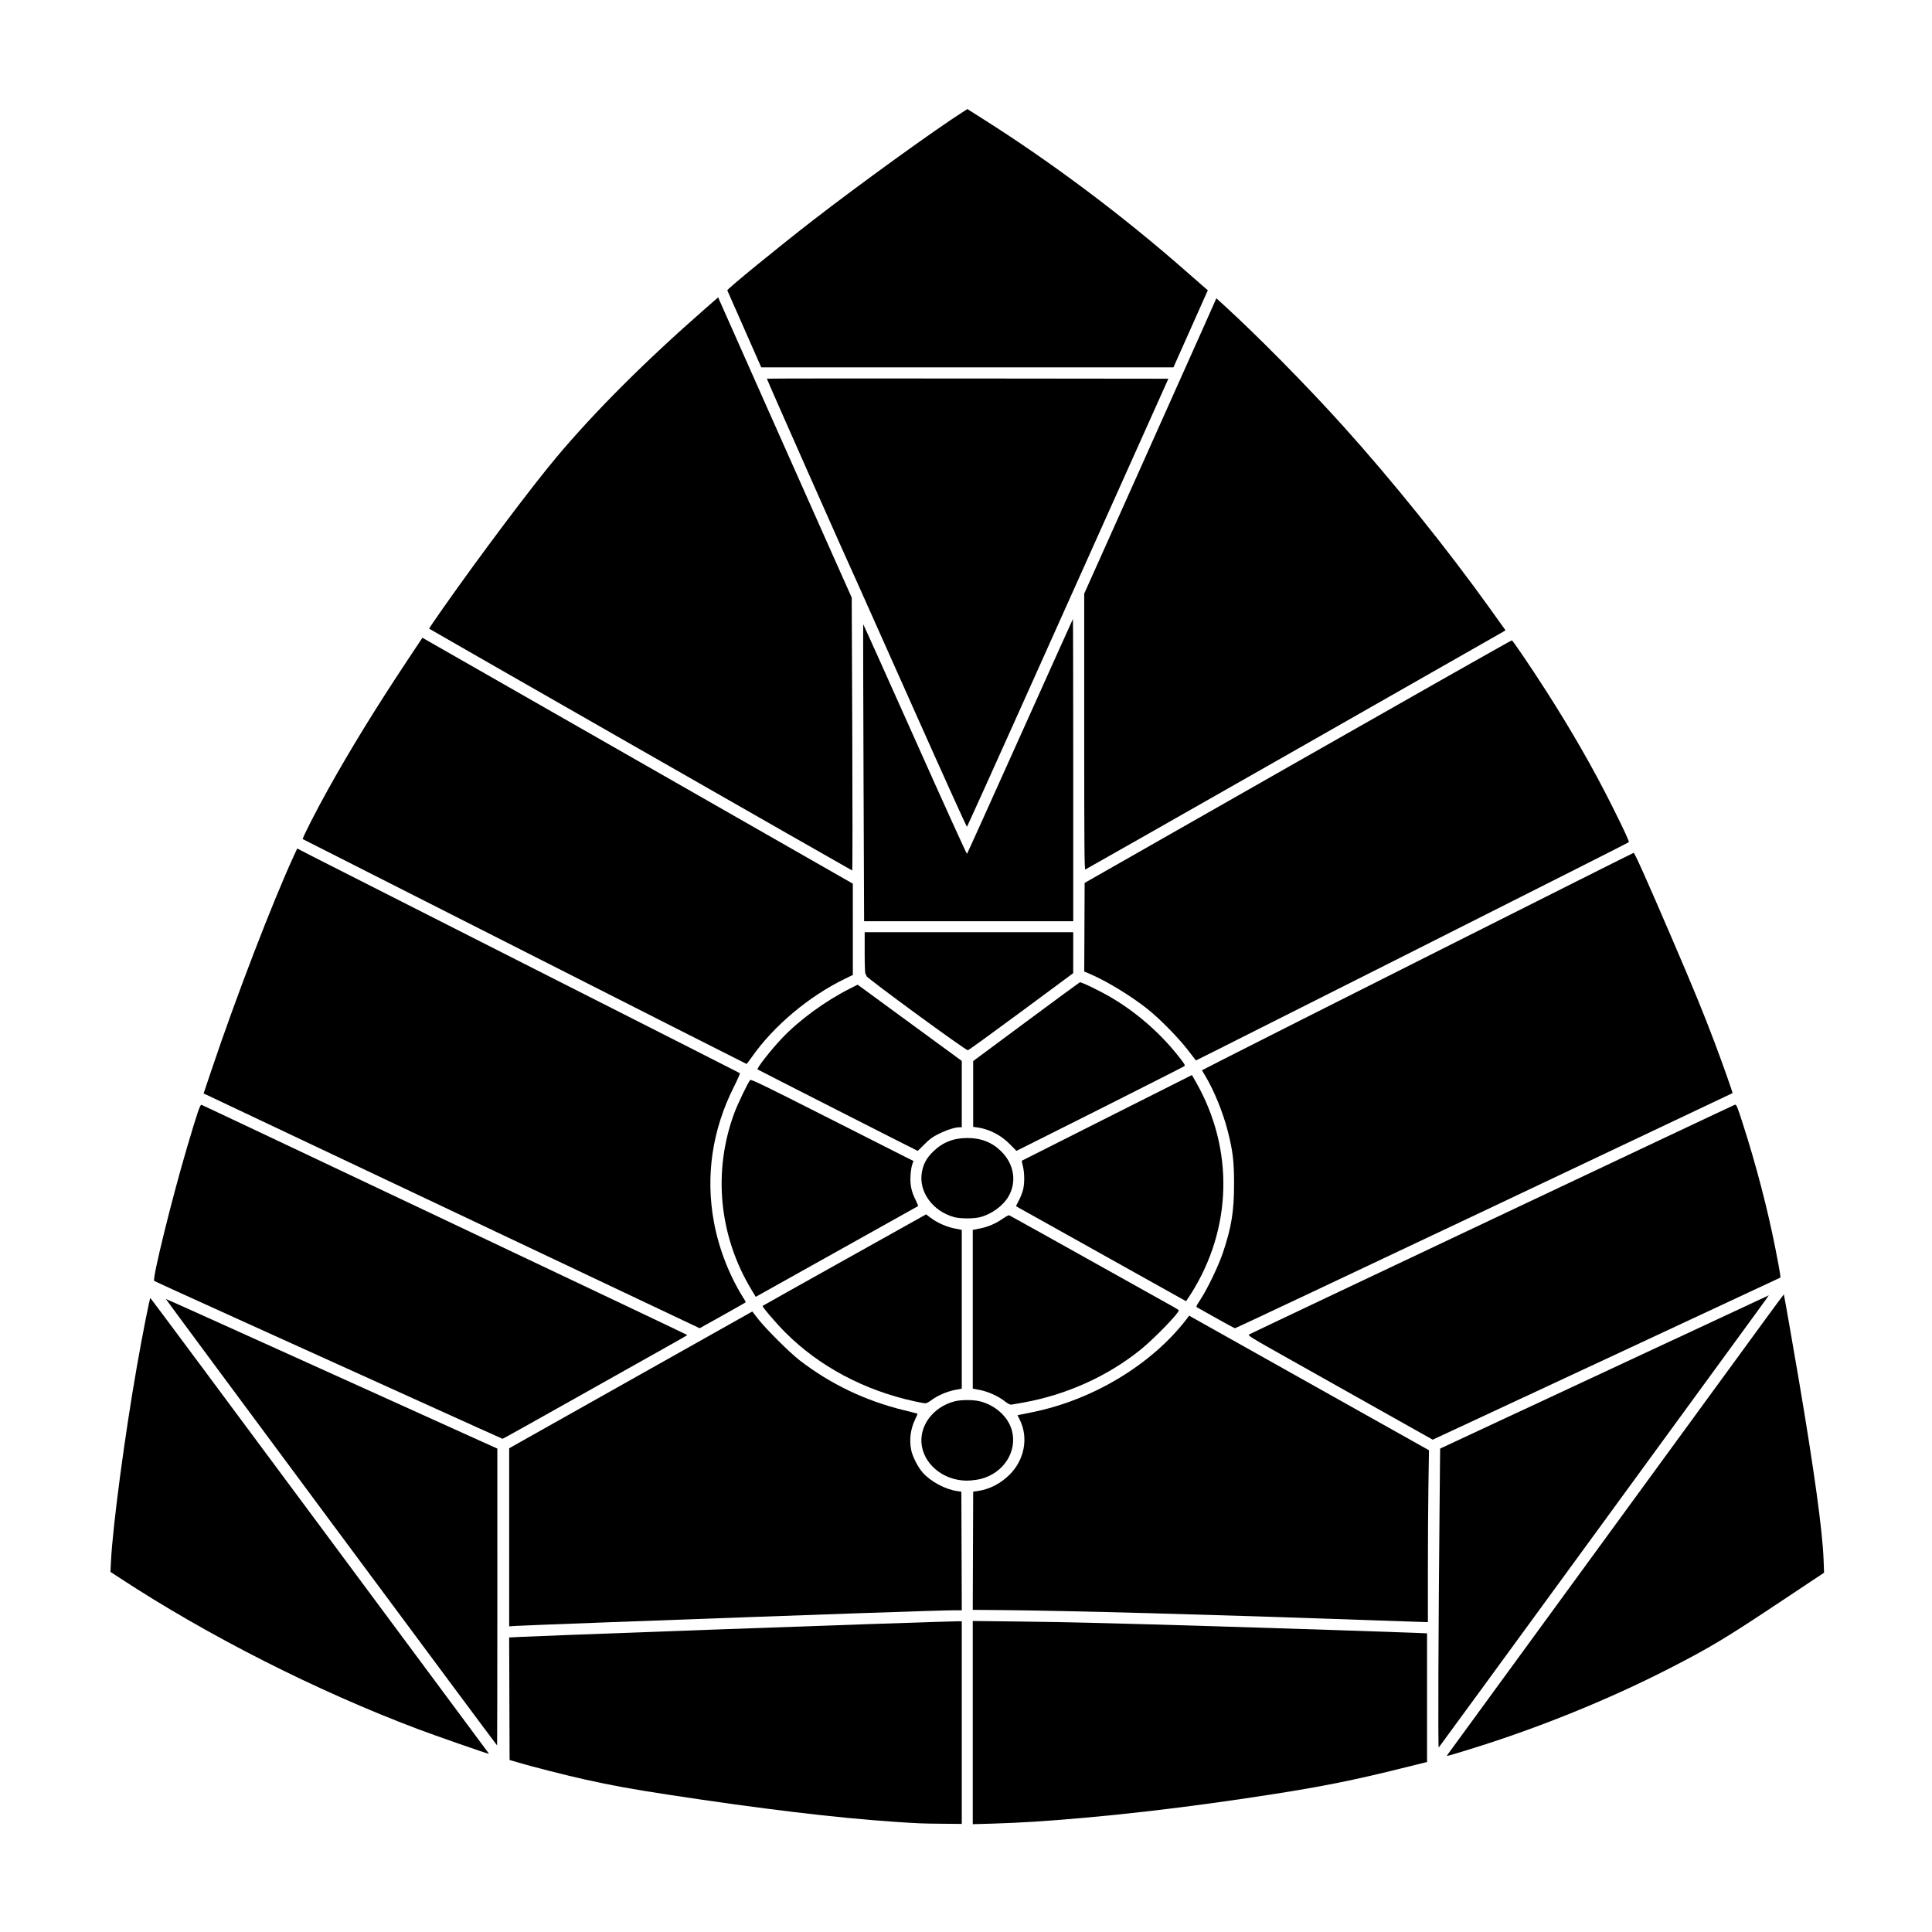 <svg xmlns:svg="http://www.w3.org/2000/svg" xmlns="http://www.w3.org/2000/svg" version="1.1" id="canvas" width="500" height="500" viewBox="0 0 2288 2232" preserveAspectRatio="xMidYMid meet">
          <!-- viewBox="0 0 2288 2232"  -->
          <!-- <g id="canvas" stroke="none" pointer-events="boundingBox"> -->
         <defs
            id="defs4220" />
            <g id="canvas" stroke="none" pointer-events="boundingBox">
         <g class="mapArea" id="5RP">
           <path id="5RP_area"
              d="m 1139,2012 v -120 h -3.75 c -9.611,0.01 -177.611,5.726 -294.25,10.018 -162.199,5.968 -213.721,7.918 -225.756,8.544 l -12.257,0.637 0.257,72.537 0.257,72.537 8,2.397 c 17.273,5.175 58.208,15.618 81.5,20.792 31.86,7.077 54.593,11.216 98.574,17.947 109.021,16.685 199.174,27.496 267.426,32.071 30.228,2.026 32.151,2.103 57.75,2.325 L 1139,2132 Z"
               />
           <g id="5RP_txt">
             <path
                d="m 856.137,2010.305 c -3.885,-2.085 -6.728,-6.322 -5.824,-8.679 1.008,-2.628 6.165,-2.071 8.095,0.874 1.755,2.679 5.376,3.316 7.392,1.3 0.66,-0.66 1.2,-2.9 1.2,-4.977 0,-2.9 -0.566,-4.148 -2.44,-5.376 -2.243,-1.47 -2.726,-1.463 -5.992,0.087 -2.033,0.965 -4.574,1.429 -5.94,1.087 -2.375,-0.596 -2.381,-0.633 -1.121,-6.86 0.697,-3.443 1.563,-7.949 1.926,-10.011 l 0.658,-3.75 H 864.045 874 v 3.5 3.5 h -6.883 c -6.548,0 -6.907,0.122 -7.361,2.5 -0.45,2.352 -0.224,2.5 3.807,2.5 8.057,0 13.678,7.683 11.51,15.732 -2.258,8.386 -11.492,12.566 -18.935,8.572 z"
                id="path4536" />
              <path d="m 880,1992 v -19 l 9.25,0.024 c 5.088,0.013 11.05,0.44 13.25,0.948 8.444,1.95 11.465,11.217 5.577,17.105 -1.608,1.608 -3.745,2.933 -4.75,2.945 -1.665,0.02 -1.64,0.175 0.278,1.75 2.058,1.689 6.925,8.494 9.283,12.978 1.149,2.185 1.044,2.25 -3.602,2.248 -4.603,0 -4.897,-0.178 -7.71,-4.631 -5.049,-7.991 -7.493,-10.368 -10.664,-10.368 H 888 v 7.5 7.5 h -4 -4 v -19 z"
                id="path4534" />
              <path d="m 901.429,1987.429 c 3.879,-3.879 1.177,-6.732 -6.86,-7.243 L 888,1979.767 v 4.617 4.617 h 5.929 c 4.056,0 6.425,-0.496 7.5,-1.571 z"
                id="path4532" />
              <path d="m 918,1991.871 v -19.128 l 10.75,0.452 c 11.881,0.499 14.385,1.463 16.75,6.447 1.909,4.023 1.903,7.677 -0.017,11.391 -2.123,4.104 -6.316,5.967 -13.433,5.967 h -6.05 v 7 7 h -4 -4 v -19.128 z"
                id="path4530" />
              <path d="M 937.5,1987.641 C 940.35,1983.291 936.876,1980 929.435,1980 H 926 v 5 5 h 4.977 c 4.126,0 5.241,-0.403 6.523,-2.359 z"
                id="path4528" />
           </g>
         </g>
         <g class="mapArea" id="5PR">
           <path id="5PR_area"
              d="m 1223.28,2129.464 c 85.745,-5.553 183.197,-16.786 286.721,-33.048 56.989,-8.952 93.739,-16.345 147.25,-29.621 l 32.75,-8.125 v -76.192 -76.192 l -16.25,-0.661 c -24.26,-0.987 -156.023,-5.304 -232.25,-7.61 -121.454,-3.673 -177.298,-5.033 -233.75,-5.69 l -55.75,-0.649 v 120.321 120.321 l 24.029,-0.675 c 13.216,-0.371 34.479,-1.352 47.25,-2.179 z" />
           <g id="5PR_txt">
              <path d="m 1350.193,2013.977 c -3.755,-2.289 -6.763,-7.993 -4.856,-9.206 2.363,-1.503 5.915,-0.72 7.841,1.73 3.618,4.599 8.821,2.211 8.821,-4.048 0,-2.507 -0.644,-3.827 -2.44,-5.004 -2.243,-1.47 -2.726,-1.463 -5.992,0.087 -4.316,2.048 -8.947,1.302 -8.177,-1.318 0.278,-0.944 1.002,-4.642 1.609,-8.217 1.84,-10.838 0.829,-10 12.067,-10 H 1369 v 3.5 3.5 h -6.893 c -5.363,0 -7.028,0.351 -7.5,1.582 -1.138,2.964 -0.607,3.418 3.993,3.418 3.898,0 5.119,0.519 8,3.4 2.934,2.934 3.4,4.065 3.396,8.25 -0.01,11.355 -10.592,17.942 -19.803,12.327 z"
                id="grande4524" />
              <path d="m 1375,1996 v -19 l 8.25,0.024 c 15.832,0.046 20.75,2.894 20.75,12.016 0,4.024 -0.531,5.523 -2.896,8.169 -2.703,3.025 -3.404,3.267 -10.5,3.625 l -7.604,0.384 v 6.891 6.891 h -4 -4 v -19 z"
                id="path4522" />
              <path d="m 1394.066,1992.965 c 2.316,-1.239 2.543,-5.214 0.401,-6.992 -0.843,-0.7 -3.768,-1.487 -6.5,-1.75 L 1383,1983.745 v 5.127 5.127 h 4.566 c 2.511,0 5.436,-0.466 6.5,-1.035 z"
                id="path4520" />
              <path d="m 1410,1995.877 v -19.123 l 11.87,0.423 c 13.687,0.488 16.389,1.62 18.186,7.617 1.541,5.143 -0.705,10.734 -5.046,12.559 l -3.064,1.288 2.075,1.878 c 1.995,1.805 8.978,12.587 8.978,13.861 0,0.341 -1.933,0.619 -4.295,0.619 -4.215,0 -4.393,-0.14 -9.509,-7.5 -4.518,-6.499 -5.613,-7.5 -8.205,-7.5 H 1418 v 7.5 7.5 h -4 -4 z"
                id="path4518" />
              <path d="m 1430.066,1991.965 c 1.098,-0.587 1.934,-2.086 1.934,-3.465 0,-3.167 -2.646,-4.5 -8.934,-4.5 H 1418 v 4.5 4.5 h 5.066 c 2.786,0 5.936,-0.466 7,-1.035 z"
                id="path4516" />
           </g>
         </g>
         <g class="mapArea" id="5P">
           <path id="5P_area"
              d="m 1741.5,2043.303 c 80.26,-24.772 163.933,-58.698 236,-95.688 47.568,-24.415 66.093,-35.539 129.834,-77.956 l 52.834,-35.159 -0.566,-15.5 c -1.232,-33.725 -11.1,-105.459 -29.164,-212 -6.624,-39.07 -17.254,-99.752 -17.763,-101.406 -0.348,-1.129 17.857,-25.947 -207.156,282.406 -104.953,143.825 -191.251,262.052 -191.774,262.727 -1.091,1.407 0.676,0.934 27.755,-7.424 z" />
           <g id="5P_txt">
              <path d="m 1971.449,1841.448 c -3.454,-1.704 -6.903,-6.822 -6.067,-9 0.33,-0.859 1.897,-1.448 3.85,-1.448 2.457,0 3.545,0.572 4.281,2.25 1.486,3.388 6.547,3.112 8.255,-0.451 2.951,-6.158 -1.777,-11.396 -7.58,-8.396 -3.56,1.841 -6.781,2.066 -7.724,0.539 -0.36,-0.582 0.146,-5.307 1.124,-10.5 l 1.778,-9.442 h 9.817 9.817 v 3.5 3.5 h -7 c -6.8,0 -7,0.071 -7,2.5 0,2.254 0.398,2.5 4.035,2.5 5.001,0 8.817,2.401 10.601,6.672 4.99,11.944 -6.752,23.42 -18.188,17.776 z"
                id="grande4512" />
              <path d="m 1995.228,1823.25 0.272,-18.75 6,-0.321 c 15.661,-0.837 22.713,2.55 22.9,10.997 0.192,8.695 -4.572,12.823 -14.801,12.823 H 2004 v 7 7 h -4.522 -4.522 z"
                id="path4510" />
              <path d="m 2014.066,1819.965 c 2.057,-1.101 2.732,-6.354 0.958,-7.45 -0.537,-0.332 -3.237,-0.871 -6,-1.198 l -5.024,-0.595 v 5.139 5.139 h 4.066 c 2.236,0 4.936,-0.466 6,-1.035 z"
                id="path4508" />
           </g>
         </g>
         <g class="mapArea" id="5R">
           <path id="5R_area"
              d="M 578.253,2047.75 C 577.708,2047.062 487.614,1925.675 378.044,1778 268.475,1630.325 178.508,1509.381 178.119,1509.235 c -0.815,-0.305 -8.862,40.436 -16.05,81.265 -14.229,80.817 -28.543,188.5 -30.64,230.5 l -0.624,12.5 11.348,7.437 c 104.592,68.546 232.392,133.327 352.348,178.603 20.116,7.593 82.315,29.291 84.372,29.434 0.205,0.014 -0.074,-0.537 -0.619,-1.224 z" />
           <g id="5R_txt">
              <path d="m 250.137,1827.305 c -3.885,-2.085 -6.728,-6.322 -5.824,-8.679 1.008,-2.628 6.165,-2.071 8.095,0.874 1.755,2.679 5.376,3.316 7.392,1.3 0.66,-0.66 1.2,-2.9 1.2,-4.977 0,-2.9 -0.566,-4.148 -2.44,-5.376 -2.243,-1.47 -2.726,-1.463 -5.992,0.087 -2.033,0.965 -4.574,1.429 -5.94,1.087 -2.375,-0.596 -2.381,-0.633 -1.121,-6.86 0.697,-3.443 1.563,-7.949 1.926,-10.011 l 0.658,-3.75 H 258.045 268 v 3.5 3.5 h -6.883 c -6.548,0 -6.907,0.122 -7.361,2.5 -0.45,2.352 -0.224,2.5 3.807,2.5 8.057,0 13.678,7.683 11.51,15.732 -2.258,8.386 -11.492,12.566 -18.935,8.572 z"
                id="grande4504" />
              <path d="m 274.228,1809.25 0.272,-18.75 12.398,0.074 12.398,0.074 2.852,3.192 c 3.917,4.383 4.011,10.729 0.216,14.524 -1.45,1.45 -3.328,2.636 -4.174,2.636 -1.228,0 -1.122,0.453 0.526,2.25 2.159,2.353 9.285,13.253 9.285,14.202 0,0.301 -2.008,0.548 -4.463,0.548 -4.326,0 -4.585,-0.18 -8.465,-5.894 -5.227,-7.697 -6.719,-9.107 -9.644,-9.107 -2.356,0 -2.429,0.226 -2.429,7.5 v 7.5 h -4.522 -4.522 l 0.272,-18.75 z"
                id="grande4502" />
              <path d="M 295.066,1804.965 C 296.163,1804.377 297,1802.879 297,1801.5 c 0,-3.167 -2.646,-4.5 -8.934,-4.5 H 283 v 4.5 4.5 h 5.066 c 2.786,0 5.936,-0.466 7,-1.035 z"
                id="path4500" />
           </g>
         </g>
         <g class="mapArea" id="4P">
           <path id="4P_area"
              d="m 1886.569,1791.5 c 99.965,-136.95 187.746,-257.212 195.069,-267.25 7.323,-10.037 13.213,-18.242 13.089,-18.233 -0.124,0.01 -87.751,40.851 -194.726,90.759 l -194.5,90.742 -0.619,63.491 c -1.489,152.793 -1.987,291.459 -1.042,290.491 0.537,-0.55 82.765,-113.05 182.73,-250 z" />
           <g id="4P_txt">
              <path d="m 1829,1749.5 v -3.5 h -7.5 -7.5 v -3.792 c 0,-3.078 1.46,-5.951 7.75,-15.25 7.37,-10.895 7.934,-11.473 11.5,-11.768 l 3.75,-0.31 v 12.06 c 0,11.394 0.111,12.06 2,12.06 1.619,0 2,0.667 2,3.5 0,2.833 -0.381,3.5 -2,3.5 -1.619,0 -2,0.667 -2,3.5 0,3.417 -0.095,3.5 -4,3.5 -3.905,0 -4,-0.083 -4,-3.5 z"
                id="path4496" />
              <path d="m 1829,1733.263 v -5.737 l -3.5,5.197 c -1.925,2.858 -3.5,5.44 -3.5,5.737 0,0.297 1.575,0.539 3.5,0.539 h 3.5 z"
                id="path4494" />
              <path d="m 1845.228,1734.25 0.272,-18.75 6,-0.321 c 15.661,-0.837 22.713,2.55 22.9,10.997 0.192,8.695 -4.572,12.823 -14.801,12.823 H 1854 v 7 7 h -4.522 -4.522 z"
                id="path4492" />
              <path d="m 1864.066,1730.965 c 2.057,-1.101 2.732,-6.354 0.958,-7.45 -0.537,-0.332 -3.237,-0.871 -6,-1.198 l -5.024,-0.595 v 5.139 5.139 h 4.066 c 2.236,0 4.936,-0.466 6,-1.035 z"
                id="path4490" />
           </g>
         </g>
         <g class="mapArea" id="4R">
           <path id="4R_area" d="m 588.989,1863.25 -0.011,-175.75 -28.738,-12.955 c -15.806,-7.125 -104.082,-47.056 -196.17,-88.736 -92.087,-41.679 -167.554,-75.657 -167.705,-75.507 C 196.05,1510.617 588.093,2039 588.64,2039 c 0.198,0 0.355,-79.088 0.349,-175.75 z" />
           <g id="4R_txt">
              <path id="path4486" d="m 416,1733 v -4 h -7.5 -7.5 v -3.209 c 0,-2.323 2.14,-6.459 7.75,-14.981 7.598,-11.542 7.823,-11.773 11.5,-11.791 L 424,1699 v 11.5 c 0,10.833 0.116,11.5 2,11.5 1.619,0 2,0.667 2,3.5 0,2.833 -0.381,3.5 -2,3.5 -1.667,0 -2,0.667 -2,4 v 4 h -4 -4 z" />
              <path d="m 416,1716.833 c 0,-2.842 -0.152,-4.979 -0.338,-4.75 -0.186,0.229 -1.782,2.554 -3.548,5.167 l -3.21,4.75 H 412.452 416 Z"
                id="path4484" />
              <path d="m 433,1717.918 v -19.081 l 12.398,0.332 c 13.977,0.374 15.717,1.145 17.729,7.861 1.405,4.688 -0.21,8.442 -5.025,11.683 -1.869,1.258 -2.916,2.287 -2.327,2.287 1.198,0 10.225,13.14 10.225,14.884 0,0.646 -1.789,1.115 -4.25,1.114 -3.981,0 -4.44,-0.302 -7.25,-4.75 C 449.77,1724.762 446.057,1721 443.396,1721 441.068,1721 441,1721.226 441,1729 v 8 h -4 -4 z"
                id="grande4482" />
              <path d="m 454.83,1710.609 c 0.427,-3.744 -1.033,-4.574 -8.08,-4.593 L 441,1706 v 4.046 4.046 l 6.75,-0.296 c 6.621,-0.29 6.756,-0.351 7.08,-3.187 z"
                id="path4480" />
           </g>
         </g>
         <g class="mapArea" id="4RP">
           <path id="4RP_area"
              d="m 713,1893.473 c 274.734,-10.133 399.608,-14.458 417.757,-14.468 h 8.257 l -0.257,-70.236 -0.257,-70.236 -5.165,-0.743 c -13.876,-1.997 -31.046,-11.178 -40.379,-21.592 -5.742,-6.407 -12.228,-19.033 -13.865,-26.991 -2.497,-12.138 -0.77,-25.145 4.87,-36.676 1.607,-3.287 2.772,-6.127 2.587,-6.311 -0.185,-0.185 -7.471,-2.076 -16.191,-4.202 -45.502,-11.096 -86.749,-30.833 -123.356,-59.025 -11.815,-9.099 -40.383,-37.561 -49.353,-49.17 l -6.71,-8.684 -11.219,6.313 c -6.17,3.472 -67.469,37.947 -136.219,76.611 -68.75,38.664 -128.488,72.27 -132.75,74.68 l -7.75,4.382 v 105.446 105.446 l 8.25,-0.545 c 4.537,-0.3 50.325,-2.097 101.75,-3.994 z" />
           <g id="4RP_txt">
              <path d="m 854,1752 v -4 h -7.5 -7.5 v -3.209 c 0,-2.323 2.14,-6.459 7.75,-14.981 7.598,-11.542 7.823,-11.773 11.5,-11.791 L 862,1718 v 11.5 c 0,10.833 0.116,11.5 2,11.5 1.619,0 2,0.667 2,3.5 0,2.833 -0.381,3.5 -2,3.5 -1.667,0 -2,0.667 -2,4 v 4 h -4 -4 z"
                id="grande4476" />
              <path d="m 853.978,1735.75 -0.022,-5.25 -1.871,2.434 c -1.029,1.339 -2.619,3.701 -3.534,5.25 L 846.887,1741 h 3.557 3.557 l -0.022,-5.25 z"
                id="path4474" />
              <path d="m 870,1737 v -19 h 10.851 c 12.105,0 16.276,1.019 18.583,4.54 3.438,5.246 0.867,14.278 -4.554,15.998 -2.044,0.649 -2.04,0.687 0.351,3.309 2.551,2.798 8.769,12.363 8.769,13.49 0,0.364 -2.011,0.662 -4.47,0.662 -4.446,0 -4.497,-0.04 -9.53,-7.5 -2.784,-4.125 -5.385,-7.506 -5.78,-7.514 -0.396,-0.01 -1.732,-0.285 -2.97,-0.617 -2.198,-0.589 -2.25,-0.416 -2.25,7.514 V 1756 h -4.5 -4.5 z"
                id="grande4472" />
              <path d="m 890,1733.109 c 1.56,-0.431 2.623,-1.543 2.827,-2.955 0.551,-3.817 -1.511,-5.154 -7.949,-5.154 H 879 v 4.5 4.5 l 4.25,-0.1 c 2.337,-0.055 5.375,-0.411 6.75,-0.791 z"
                id="path4470" />
              <path d="m 908,1737 v -19 h 9.532 C 931.778,1718 937,1721.024 937,1729.272 937,1737.765 931.853,1742 921.532,1742 H 916 v 7 7 h -4 -4 z"
                id="path4468" />
              <path d="m 926.777,1733.443 c 4.899,-3.431 1.04,-8.443 -6.5,-8.443 H 916 v 5 5 h 4.277 c 2.353,0 5.278,-0.701 6.5,-1.557 z"
                id="path4466" />
           </g>
         </g>
         <g class="mapArea" id="4PR">
           <path id="4PR_area"
              d="m 1691.001,1832.25 c 7e-4,-33.413 0.289,-79.2 0.64,-101.75 l 0.639,-41 -39.89,-22.398 c -21.94,-12.319 -83.99,-47.126 -137.89,-77.348 -53.9,-30.223 -99.836,-56.005 -102.08,-57.294 l -4.08,-2.344 -3.187,4.147 c -41.311,53.75 -110.991,95.742 -182.866,110.201 -7.033,1.415 -13.802,2.799 -15.043,3.075 l -2.256,0.503 2.515,4.963 c 10.771,21.255 5.898,47.85 -12.002,65.496 -10.775,10.623 -23.734,17.255 -37.621,19.253 l -5.379,0.774 -0.254,69.986 -0.254,69.986 34.254,0.285 c 77.949,0.65 250.298,5.345 428.254,11.665 35.2,1.25 66.812,2.335 70.25,2.411 L 1691,1893 v -60.75 z" />
           <g class="mapArea"
              id="4PR_txt">
              <path d="m 1395,1758 v -4 h -7.5 -7.5 v -3.209 c 0,-2.323 2.139,-6.459 7.75,-14.981 7.598,-11.542 7.823,-11.773 11.5,-11.791 l 3.75,-0.019 v 11.5 c 0,10.833 0.116,11.5 2,11.5 1.619,0 2,0.667 2,3.5 0,2.833 -0.381,3.5 -2,3.5 -1.667,0 -2,0.667 -2,4 v 4 h -4 -4 v -4 z"
                id="path4462" />
              <path d="m 1395,1741.833 c 0,-2.842 -0.152,-4.979 -0.338,-4.75 -0.186,0.229 -1.782,2.554 -3.548,5.167 l -3.21,4.75 h 3.548 3.548 z"
                id="path4460" />
              <path d="m 1412,1743 v -19 h 11.1 11.1 l 3.4,3.4 c 2.786,2.786 3.4,4.157 3.4,7.596 0,4.96 -2.352,9.388 -5.828,10.972 -1.374,0.626 -5.349,1.404 -8.835,1.73 l -6.337,0.592 v 6.855 6.855 h -4 -4 z"
                id="path4458" />
              <path d="m 1431.606,1738.912 c 0.767,-0.636 1.394,-1.97 1.394,-2.963 0,-3.216 -2.827,-4.949 -8.071,-4.949 H 1420 v 5.139 5.139 l 5.106,-0.605 c 2.808,-0.333 5.733,-1.125 6.5,-1.762 z"
                id="path4456" />
              <path d="m 1446.714,1761.381 c -0.393,-0.393 -0.714,-9 -0.714,-19.127 v -18.413 l 13.089,0.329 c 12.926,0.325 13.119,0.364 15.5,3.135 4.533,5.275 2.374,15.302 -3.709,17.232 -2.035,0.646 -2.028,0.699 0.42,3.309 2.485,2.649 8.7,12.303 8.7,13.513 0,0.352 -1.972,0.639 -4.383,0.639 -4.296,0 -4.467,-0.129 -8.648,-6.547 -4.472,-6.864 -7.252,-9.453 -10.15,-9.453 -1.473,0 -1.78,1.173 -2.027,7.75 l -0.292,7.75 -3.536,0.298 c -1.945,0.164 -3.857,-0.024 -4.25,-0.417 z"
                id="grande4454" />
              <path d="m 1468.391,1736.75 c 2.08,-3.312 -0.406,-5.216 -7.245,-5.548 l -6.146,-0.298 v 4.095 4.095 l 6.146,-0.298 c 4.544,-0.22 6.433,-0.754 7.245,-2.048 z"
                id="path4452" />
           </g>
         </g>
         <g class="mapArea" id="4EQ">
           <path id="4EQ_area"
              d="m 1161.757,1723.388 c 26.718,-6.941 43.072,-32.309 36.701,-56.928 -4.217,-16.294 -19.29,-30.183 -37.918,-34.938 -7.679,-1.96 -22.477,-1.95 -30.045,0.022 -25.897,6.745 -42.753,29.805 -38.773,53.042 4.248,24.797 29.862,42.842 57.778,40.704 3.85,-0.295 9.366,-1.151 12.257,-1.902 z" />
           <g id="4EQ_txt">
              <path d="m 1186.601,1698.163 c -0.284,-0.46 -4.024,-0.642 -8.309,-0.405 -6.953,0.386 -8.166,0.178 -11.268,-1.937 -7.177,-4.892 -10.105,-13.035 -8.025,-22.317 1.421,-6.342 4.393,-10.324 9.402,-12.599 7.669,-3.483 17.682,-1.429 22.424,4.599 4.483,5.699 5.274,16.535 1.71,23.426 -1.262,2.44 -1.333,3.42 -0.364,4.973 0.955,1.529 0.933,2.265 -0.104,3.515 -1.402,1.69 -4.612,2.127 -5.467,0.744 z"
                id="path4448" />
              <path d="m 1176.75,1690.311 c -1.875,-0.49 -2.102,-1.23 -1.143,-3.729 0.767,-2 3.316,-2.024 6.123,-0.058 2.016,1.412 2.266,1.357 3.417,-0.75 1.616,-2.957 1.596,-11.625 -0.033,-14.608 -1.952,-3.575 -7.488,-5.527 -11.717,-4.131 -4.424,1.46 -6.397,5.313 -6.397,12.493 0,4.886 0.385,6.011 2.923,8.55 1.959,1.959 3.855,2.885 5.75,2.807 1.69,-0.069 2.123,-0.3 1.077,-0.573 z"
                id="path4446" />
              <path d="M 1109,1694.06 V 1690 h -7.5 -7.5 v -3.556 c 0,-2.782 1.684,-6.049 7.731,-15 7.566,-11.199 7.812,-11.444 11.5,-11.444 H 1117 v 11.5 c 0,10.833 0.116,11.5 2,11.5 1.619,0 2,0.667 2,3.5 0,2.797 -0.39,3.5 -1.94,3.5 -1.52,0 -2.007,0.812 -2.25,3.75 -0.293,3.546 -0.514,3.767 -4.06,4.06 l -3.75,0.31 z"
                id="path4444" />
              <path d="m 1108.978,1677.75 -0.022,-5.25 -1.871,2.434 c -1.029,1.339 -2.619,3.701 -3.534,5.25 l -1.663,2.816 h 3.557 3.557 l -0.022,-5.25 z"
                id="path4442" />
              <path d="m 1125.667,1697.333 c -0.367,-0.367 -0.667,-8.917 -0.667,-19 V 1660 h 14.5 14.5 v 3.5 3.5 h -10 -10 v 3.5 3.5 h 9 9 v 3.5 3.5 h -9 -9 v 5 5 h 10 10 v 3.5 3.5 h -13.833 c -7.608,0 -14.133,-0.3 -14.5,-0.667 z"
                id="path4440" />
           </g>
         </g>
         <g class="mapArea" id="4PA">
           <path id="4PA_area"
              d="m 1902.702,1580.996 205.799,-96.004 -0.318,-3.746 c -0.175,-2.061 -2.736,-15.965 -5.691,-30.899 -9.348,-47.24 -22.784,-98.665 -38.713,-148.175 -6.537,-20.32 -7.368,-22.287 -9.23,-21.87 -1.694,0.379 -566.626,267.532 -574.901,271.868 -2.576,1.349 -1.182,2.203 56.106,34.343 32.311,18.128 81.698,45.888 109.748,61.691 28.05,15.802 51.091,28.746 51.201,28.764 0.111,0.018 92.811,-43.169 206,-95.971 z" />
           <g id="4PA_txt">
              <path d="m 1771,1493 v -4 h -7.5 -7.5 v -3.03 c 0,-2.126 2.393,-6.601 8.02,-15 7.681,-11.465 8.167,-11.97 11.5,-11.97 H 1779 v 11.43 c 0,11.092 0.066,11.44 2.25,11.75 1.724,0.245 2.323,1.079 2.563,3.57 0.28,2.903 0.04,3.25 -2.25,3.25 -2.324,0 -2.563,0.374 -2.563,4 v 4 h -4 -4 z"
                id="path4436" />
              <path d="m 1771,1477.5 c 0,-2.475 -0.165,-4.5 -0.367,-4.5 -0.466,0 -5.633,7.778 -5.633,8.479 0,0.287 1.35,0.521 3,0.521 2.889,0 3,-0.167 3,-4.5 z"
                id="path4434" />
              <path d="m 1788,1477.914 v -19.086 l 11.584,0.336 11.584,0.336 2.916,3.266 c 2.356,2.638 2.916,4.181 2.916,8.027 0,8.312 -4.935,12.207 -15.468,12.207 H 1796 v 7 7 h -4 -4 z"
                id="path4432" />
              <path d="m 1808.077,1473.91 c 2.787,-4.403 -0.383,-7.91 -7.148,-7.91 H 1796 v 5.124 5.124 l 5.592,-0.464 c 3.285,-0.272 5.96,-1.045 6.485,-1.874 z"
                id="path4430" />
              <path d="m 1815.167,1496.18 c 0.183,-0.451 3.483,-9.017 7.333,-19.035 l 7,-18.216 4.353,0.285 4.353,0.285 7.397,18.474 c 4.069,10.161 7.397,18.598 7.397,18.75 0,0.152 -1.964,0.276 -4.364,0.276 -4.251,0 -4.409,-0.117 -6.083,-4.5 l -1.719,-4.5 H 1834 h -6.835 l -1.719,4.5 c -1.681,4.401 -1.816,4.5 -6.166,4.5 -2.446,0 -4.298,-0.369 -4.114,-0.82 z"
                id="path4428" />
              <path d="m 1837.448,1478.837 c -0.378,-1.19 -1.368,-3.777 -2.201,-5.75 l -1.515,-3.587 -1.223,3.5 c -2.975,8.512 -3.07,8 1.491,8 3.784,0 4.077,-0.184 3.448,-2.163 z"
                id="path4426" />
           </g>
         </g>
         <g class="mapArea" id="4RA">
           <path id="4RA_area"
              d="m 681.693,1627.658 c 47.194,-26.588 96.251,-54.151 109.015,-61.25 12.764,-7.099 23.221,-13.133 23.238,-13.408 0.024,-0.412 -570.594,-270.777 -575.302,-272.583 -1.631,-0.626 -4.707,8.416 -17.038,50.083 -18.02,60.887 -41.482,156.17 -39.007,158.415 0.496,0.45 49.277,22.696 108.402,49.435 59.125,26.74 151.6,68.616 205.5,93.058 53.9,24.442 98.312,44.474 98.693,44.516 0.381,0.042 39.306,-21.678 86.5,-48.267 z" />
           <g id="4RA_txt">
              <path d="m 399,1493.544 v -3.456 l -7.25,-0.294 c -7.146,-0.29 -7.255,-0.335 -7.576,-3.141 -0.251,-2.195 1.556,-5.688 7.89,-15.25 C 399.867,1459.623 400.449,1459 403.64,1459 H 407 v 12 12 h 2.563 c 2.29,0 2.53,0.347 2.25,3.25 -0.24,2.491 -0.839,3.325 -2.563,3.57 -1.834,0.26 -2.25,0.954 -2.25,3.75 0,3.336 -0.111,3.43 -4,3.43 -3.895,0 -4,-0.091 -4,-3.456 z"
                id="grande4422" />
              <path d="m 398.978,1477.75 -0.022,-5.25 -1.871,2.434 c -1.029,1.339 -2.619,3.701 -3.534,5.25 L 391.887,1483 h 3.557 3.557 l -0.022,-5.25 z"
                id="path4420" />
              <path d="m 416,1477.877 v -19.123 l 11.87,0.423 c 13.168,0.469 15.922,1.494 18.091,6.729 2.425,5.854 -1.541,14.094 -6.783,14.094 -1.131,0 -0.819,0.765 1.15,2.821 1.486,1.551 4.207,5.207 6.046,8.123 l 3.343,5.302 5.783,-14.873 c 3.181,-8.18 6.443,-16.56 7.25,-18.623 1.368,-3.497 1.747,-3.749 5.609,-3.74 l 4.141,0.01 7.25,18.252 c 3.987,10.039 7.25,18.584 7.25,18.99 0,0.406 -1.954,0.738 -4.342,0.738 -4.199,0 -4.381,-0.132 -5.54,-4 l -1.198,-4 h -7.42 -7.42 l -1.198,4 -1.198,4 h -9.159 -9.159 l -4.933,-7.25 c -4.225,-6.21 -5.399,-7.295 -8.183,-7.563 l -3.25,-0.313 v 7.563 7.563 h -4 -4 z"
                id="grande4418" />
              <path d="m 470.85,1476.25 c -1.167,-3.163 -2.235,-5.887 -2.373,-6.054 -0.139,-0.167 -0.93,1.633 -1.759,4 -0.829,2.367 -1.827,5.092 -2.219,6.054 -0.618,1.516 -0.099,1.75 3.88,1.75 h 4.593 z"
                id="path4416" />
              <path d="M 437.429,1473.429 C 441.242,1469.615 437.276,1466 429.278,1466 h -5.277 v 4.5 4.5 h 5.929 c 4.056,0 6.425,-0.496 7.5,-1.571 z"
                id="path4414" />
           </g>
         </g>
         <g class="mapArea" id="3PR">
           <path id="3PR_area"
              d="m 1212,1632.978 c 51.127,-9.202 99.909,-31.245 138.998,-62.809 15.351,-12.396 45.002,-42.884 45.002,-46.272 0,-0.393 -2.812,-2.266 -6.25,-4.164 -3.438,-1.898 -48.299,-26.961 -99.692,-55.697 -51.393,-28.736 -94.046,-52.479 -94.785,-52.762 -0.738,-0.283 -4.005,1.352 -7.259,3.635 -8.624,6.05 -17.921,10.083 -27.539,11.948 l -8.468,1.642 v 94 94 l 8.701,1.688 c 9.789,1.899 21.824,7.428 29.792,13.687 3.52,2.765 5.74,3.816 7.5,3.55 1.375,-0.208 7.675,-1.309 14,-2.447 z" />
           <g id="3PR_txt">
              <path d="m 1196.449,1551.448 c -3.162,-1.56 -6.449,-6.072 -6.449,-8.853 0,-1.178 0.985,-1.596 3.763,-1.596 2.943,0 3.978,0.49 4.75,2.25 1.407,3.207 5.493,2.994 7.389,-0.385 1.332,-2.373 1.302,-2.905 -0.3,-5.35 -1.335,-2.037 -2.381,-2.6 -4.191,-2.254 -2.086,0.399 -2.412,0.082 -2.412,-2.346 0,-2.076 0.716,-3.15 2.75,-4.125 2.092,-1.003 2.75,-2.033 2.75,-4.305 0,-2.519 -0.391,-2.986 -2.5,-2.986 -1.651,0 -2.839,0.78 -3.5,2.298 -0.714,1.642 -1.571,2.146 -3,1.764 -1.1,-0.294 -2.562,-0.541 -3.25,-0.548 -2.22,-0.024 -1.33,-3.893 1.668,-7.248 2.582,-2.889 3.513,-3.266 8.082,-3.266 4.569,0 5.5,0.376 8.082,3.266 3.481,3.896 3.771,7.88 0.843,11.602 -1.837,2.335 -1.89,2.708 -0.463,3.256 2.022,0.776 4.539,5.538 4.534,8.576 -0.01,3.349 -3.451,8.466 -6.902,10.251 -3.752,1.94 -7.71,1.939 -11.645,0 z"
                id="grande4410" />
              <path d="m 1220.228,1533.25 0.272,-18.75 6,-0.321 c 15.661,-0.837 22.713,2.55 22.9,10.997 0.192,8.695 -4.572,12.823 -14.801,12.823 H 1229 v 7 7 h -4.522 -4.522 z"
                id="path4408" />
              <path d="m 1239.066,1529.965 c 2.057,-1.101 2.732,-6.354 0.958,-7.45 -0.537,-0.332 -3.237,-0.871 -6,-1.198 l -5.024,-0.595 v 5.139 5.139 h 4.066 c 2.236,0 4.936,-0.466 6,-1.035 z"
                id="path4406" />
              <path d="m 1255,1532.877 v -19.123 l 11.87,0.423 c 13.168,0.469 15.922,1.494 18.091,6.729 2.427,5.859 -1.542,14.094 -6.792,14.094 -1.117,0 -0.702,0.926 1.455,3.25 1.659,1.788 3.698,4.375 4.532,5.75 0.834,1.375 2.317,3.737 3.295,5.25 l 1.779,2.75 h -4.932 -4.932 l -4.933,-7.25 c -4.225,-6.21 -5.399,-7.295 -8.183,-7.563 l -3.25,-0.313 v 7.563 7.563 h -4 -4 z"
                id="path4404" />
              <path d="m 1276.429,1528.429 c 3.814,-3.814 -0.153,-7.429 -8.151,-7.429 H 1263 v 4.5 4.5 h 5.929 c 4.056,0 6.425,-0.496 7.5,-1.571 z"
                id="path4402" />
           </g>
         </g>
         <g class="mapArea" id="3RP">
           <path id="3RP_area"
              d="m 1102.741,1630.34 c 6.915,-5.318 18.551,-10.403 28.005,-12.239 l 8.247,-1.601 v -94 -94 l -8.247,-1.601 c -9.641,-1.872 -21.032,-6.917 -28.631,-12.681 l -5.384,-4.084 -5.116,2.868 c -2.814,1.577 -46.27,25.863 -96.569,53.969 -50.299,28.106 -91.651,51.299 -91.892,51.541 -0.879,0.879 15.632,20.221 26.857,31.461 40.124,40.178 93.339,68.557 152.918,81.55 5.813,1.268 11.578,2.344 12.811,2.391 1.233,0.047 4.383,-1.561 7,-3.574 z" />
           <g class="mapArea"
              id="3RP_txt">
              <path d="m 1008.4,1543.6 c -4.364,-4.364 -4.468,-7.136 -0.297,-7.971 3.501,-0.7 4.897,-0.16 4.897,1.894 0,0.773 0.9,1.887 2,2.476 2.999,1.605 6,-0.373 6,-3.953 0,-4.625 -0.965,-6.047 -4.107,-6.047 -2.536,0 -2.893,-0.364 -2.893,-2.945 0,-2.224 0.671,-3.267 2.738,-4.258 3.296,-1.58 4.132,-4.688 1.733,-6.442 -2.057,-1.504 -5.471,-0.144 -5.471,2.18 0,1.498 -3.481,1.985 -6.339,0.888 -1.204,-0.462 -1.3,-1.16 -0.482,-3.506 3.054,-8.759 16.447,-9.557 20.704,-1.233 1.655,3.237 1.368,5.726 -1.009,8.748 -2.115,2.688 -2.115,2.71 -0.138,4.095 5.368,3.76 4.938,12.044 -0.88,16.939 -2.347,1.975 -4.117,2.533 -8.033,2.533 -4.379,0 -5.459,-0.436 -8.423,-3.4 z"
                id="grande4398" />
              <path d="m 1035,1528 v -19 h 11.453 c 6.75,0 12.53,0.491 14.075,1.195 3.164,1.442 5.472,5.584 5.472,9.821 0,4.213 -1.466,6.656 -5.131,8.552 l -3.071,1.588 1.991,2.172 c 2.105,2.297 9.211,13.193 9.211,14.124 0,0.301 -2.011,0.548 -4.47,0.548 -4.439,0 -4.504,-0.051 -9.444,-7.371 -4.938,-7.318 -6.482,-8.629 -10.169,-8.629 -1.731,0 -1.918,0.78 -1.918,8 v 8 h -4 -4 z"
                id="path4396" />
              <path d="m 1057.39,1521.75 c 2.14,-3.406 -0.392,-5.218 -7.745,-5.546 L 1043,1515.909 v 4.091 4.091 l 6.646,-0.296 c 5.024,-0.224 6.914,-0.723 7.745,-2.046 z"
                id="path4394" />
              <path d="m 1073,1527.914 v -19.086 l 11.48,0.336 c 11.007,0.322 11.594,0.45 14.25,3.109 2.349,2.352 2.77,3.601 2.77,8.227 0,4.537 -0.436,5.891 -2.592,8.047 -2.751,2.751 -7.99,4.39 -14.158,4.429 l -3.75,0.024 v 7 7 h -4 -4 v -19.086 z"
                id="path4392" />
              <path d="m 1088.91,1525.368 c 4.24,-0.848 5.745,-3.718 3.638,-6.935 -1.335,-2.038 -2.402,-2.433 -6.571,-2.433 H 1081 v 5 c 0,5.496 0.604,5.829 7.91,4.368 z"
                id="path4390" />
           </g>
         </g>
         <g class="mapArea" id="2RA">
           <path id="2RA_area"
              d="m 855.572,1529.922 c 14.804,-8.293 27.127,-15.288 27.384,-15.546 0.257,-0.257 -0.172,-1.46 -0.955,-2.672 -17.564,-27.216 -30.529,-60.018 -36.512,-92.371 -10.114,-54.7 -2.062,-109.239 23.668,-160.307 4.288,-8.51 7.469,-15.748 7.069,-16.084 C 875.827,1242.607 766.375,1187.073 633,1119.534 499.625,1051.994 381.834,992.258 371.241,986.787 l -19.259,-9.948 -4.067,8.83 c -25.057,54.405 -68.305,166.847 -96.961,252.092 l -9.837,29.261 3.191,1.389 c 1.755,0.764 133.916,63.298 293.691,138.965 159.775,75.667 290.535,137.587 290.578,137.6 0.043,0.013 12.19,-6.761 26.994,-15.053 z" />
           <g id="2RA_txt">
              <path d="m 523,1297.49 c 0,-3.157 3.991,-9.133 10.01,-14.99 3.391,-3.3 6.577,-7.042 7.078,-8.316 1.038,-2.636 -0.156,-5.613 -2.633,-6.563 -2.034,-0.78 -5.455,1.01 -5.455,2.855 0,2.079 -1.678,2.753 -5.024,2.018 -3.237,-0.711 -3.616,-1.994 -1.781,-6.022 2.656,-5.828 14.144,-7.582 19.6,-2.992 6.292,5.295 4.887,12.841 -4.001,21.484 l -6.105,5.937 6.906,0.299 6.906,0.299 v 3.5 3.5 l -12.75,0.28 c -11.037,0.242 -12.75,0.069 -12.75,-1.29 z"
                id="grande4386" />
              <path d="m 554.714,1298.381 c -0.393,-0.393 -0.714,-9 -0.714,-19.127 v -18.413 l 13.089,0.329 c 12.926,0.325 13.119,0.364 15.5,3.135 4.509,5.248 2.378,15.3 -3.65,17.213 -1.915,0.608 -1.872,0.793 0.903,3.953 1.601,1.824 3.95,5.163 5.219,7.422 1.269,2.258 2.562,4.096 2.873,4.085 0.311,-0.012 3.669,-8.134 7.462,-18.049 l 6.896,-18.028 4.395,0.299 4.395,0.299 6.956,17.5 c 3.826,9.625 6.957,18.062 6.959,18.75 0.002,0.788 -1.445,1.25 -3.914,1.25 -3.721,0 -4.003,-0.225 -5.636,-4.5 l -1.719,-4.5 h -6.9 -6.9 l -1.929,4.5 -1.929,4.5 h -8.418 -8.418 l -4.266,-6.547 c -4.472,-6.864 -7.252,-9.453 -10.15,-9.453 -1.473,0 -1.78,1.173 -2.027,7.75 l -0.292,7.75 -3.536,0.298 c -1.945,0.164 -3.857,-0.024 -4.25,-0.417 z"
                id="grande4384" />
              <path d="m 610.501,1281.25 c -0.392,-0.963 -1.418,-3.767 -2.28,-6.231 -0.892,-2.55 -1.766,-3.843 -2.028,-3 -0.253,0.815 -1.257,3.619 -2.231,6.231 l -1.771,4.75 h 4.511 c 3.901,0 4.415,-0.237 3.798,-1.75 z"
                id="grande4382" />
              <path d="m 576.391,1273.75 c 2.08,-3.312 -0.406,-5.216 -7.245,-5.548 L 563,1267.905 v 4.095 4.095 l 6.146,-0.298 c 4.544,-0.22 6.433,-0.754 7.245,-2.048 z"
                id="path4380" />
           </g>
         </g>
         <g class="mapArea" id="2PA">
           <path id="2PA_area"
              d="m 1757.631,1405.924 c 161.619,-76.492 293.986,-139.209 294.149,-139.371 0.433,-0.433 -11.682,-34.664 -21.253,-60.053 -13.399,-35.543 -25.251,-64.407 -51.737,-126 -29.476,-68.547 -42.9,-98.5 -44.145,-98.5 -0.898,0 -439.392,220.665 -486.685,244.916 l -24.54,12.584 3.889,6.5 c 10.565,17.657 21.102,43.524 26.682,65.5 6.09,23.985 7.461,35.468 7.466,62.5 0.01,32.487 -3.041,51.32 -13.181,81.5 -5.247,15.614 -18.154,42.507 -26.635,55.496 -5.486,8.402 -5.523,8.509 -3.345,9.659 1.212,0.639 11.428,6.371 22.703,12.737 11.275,6.366 21.012,11.582 21.639,11.591 0.626,0.01 133.373,-62.567 294.993,-139.059 z" />
           <g id="2PA_txt">
              <path d="m 1653,1299.95 c 0,-2.556 3.756,-7.981 10.061,-14.53 7.132,-7.409 9.073,-11.349 6.886,-13.984 -1.816,-2.188 -6.241,-1.406 -7.434,1.313 -0.772,1.76 -1.807,2.25 -4.75,2.25 -4.279,0 -4.724,-1.24 -2.196,-6.128 4.055,-7.841 18.238,-7.544 22.056,0.462 2.751,5.769 1.262,9.946 -6.365,17.845 l -6.585,6.821 h 7.164 7.164 v 3.5 3.5 h -13 c -8.41,0 -13,-0.371 -13,-1.05 z"
                id="grande4376" />
              <path d="m 1684.228,1282.25 0.272,-18.75 6,-0.321 c 15.661,-0.837 22.713,2.55 22.9,10.997 0.192,8.695 -4.572,12.823 -14.801,12.823 H 1693 v 7 7 h -4.522 -4.522 z"
                id="path4374" />
              <path d="m 1703.066,1278.965 c 2.057,-1.101 2.732,-6.354 0.958,-7.45 -0.537,-0.332 -3.237,-0.871 -6,-1.198 l -5.024,-0.595 v 5.139 5.139 h 4.066 c 2.236,0 4.936,-0.466 6,-1.035 z"
                id="path4372" />
              <path d="m 1712.347,1298.814 c 0.328,-1.272 3.485,-9.739 7.016,-18.814 l 6.42,-16.5 h 4.325 4.325 l 7.215,18 c 3.968,9.9 7.246,18.337 7.283,18.75 0.038,0.412 -1.938,0.75 -4.391,0.75 -4.344,0 -4.491,-0.105 -5.67,-4.039 l -1.21,-4.039 -7.494,0.289 -7.494,0.289 -1.17,3.5 c -1.066,3.19 -1.55,3.528 -5.46,3.814 -4.049,0.296 -4.257,0.183 -3.695,-2 z"
                id="grande4370" />
              <path d="m 1732.743,1280.5 c -1.114,-3.025 -2.341,-5.5 -2.726,-5.5 -0.385,0 -1.254,1.847 -1.93,4.104 -0.676,2.257 -1.471,4.732 -1.765,5.5 -0.409,1.067 0.523,1.396 3.956,1.396 h 4.492 z"
                id="path4368" />
           </g>
         </g>
         <g class="mapArea" id="3PA">
           <path id="3PA_area"
              d="m 1410.057,1504.75 c 49.341,-77.43 51.661,-171.849 6.178,-251.433 l -4.676,-8.183 -100.529,50.589 c -55.291,27.824 -100.687,50.714 -100.879,50.866 -0.193,0.152 0.37,3.148 1.25,6.658 2.025,8.075 2.052,20.598 0.061,28.243 -0.847,3.251 -3.089,8.828 -4.982,12.394 -1.894,3.566 -3.338,6.55 -3.211,6.631 0.128,0.081 39.607,22.136 87.732,49.012 48.125,26.876 93.35,52.143 100.5,56.149 7.15,4.006 13.068,7.292 13.15,7.303 0.083,0.011 2.516,-3.692 5.407,-8.23 z" />
           <g id="3PA_txt">
              <path d="m 1290.42,1399.114 c -3.857,-2.352 -6.447,-7.851 -4.33,-9.191 2.679,-1.696 6.387,-1.033 7.423,1.327 0.61,1.391 2.037,2.371 3.737,2.566 2.208,0.254 2.951,-0.215 3.776,-2.382 0.564,-1.484 0.759,-3.539 0.433,-4.567 -0.746,-2.349 -3.819,-4.049 -5.885,-3.256 -1.218,0.468 -1.572,-0.084 -1.572,-2.449 0,-2.345 0.637,-3.356 2.75,-4.364 3.574,-1.705 4.369,-6.307 1.26,-7.294 -2.313,-0.734 -5.01,0.945 -5.01,3.119 0,1.493 -1.241,1.688 -4.75,0.747 -4.608,-1.235 -1.022,-8.3 5.266,-10.375 6.873,-2.268 14.484,2.716 14.484,9.485 0,1.93 -0.79,3.925 -1.982,5.004 -1.965,1.778 -1.955,1.824 1.11,5.315 2.687,3.06 3.02,4.058 2.544,7.611 -0.791,5.895 -6.074,10.592 -11.907,10.587 -2.406,0 -5.607,-0.822 -7.344,-1.882 z"
                id="grande4364" />
              <path d="M 1315,1381.5 V 1363 h 11.365 c 9.95,0 11.69,0.256 13.976,2.054 3.67,2.887 5.247,8.634 3.676,13.396 -1.731,5.245 -5.922,7.542 -13.767,7.547 H 1324 v 7 7 h -4.5 -4.5 v -18.5 z"
                id="path4362" />
              <path d="m 1334.8,1377.8 c 0.66,-0.66 1.2,-2.145 1.2,-3.3 0,-3.261 -1.982,-4.5 -7.2,-4.5 h -4.8 v 4.5 4.5 h 4.8 c 2.64,0 5.34,-0.54 6,-1.2 z"
                id="path4360" />
              <path d="m 1342.986,1399.25 c -0.01,-0.412 3.03,-8.728 6.75,-18.479 l 6.764,-17.729 4.53,-0.021 4.53,-0.021 6.97,17.648 c 3.833,9.706 7.12,18.031 7.303,18.5 0.183,0.469 -1.661,0.852 -4.098,0.852 -4.242,0 -4.499,-0.171 -6.003,-4 l -1.571,-4 h -6.972 -6.972 l -1.601,4 c -1.494,3.735 -1.866,4 -5.609,4 -2.204,0 -4.014,-0.338 -4.022,-0.75 z"
                id="grande4358" />
              <path d="m 1364.944,1383.75 c -0.031,-0.688 -0.891,-3.275 -1.913,-5.75 l -1.857,-4.5 -1.467,3.5 c -3.296,7.863 -3.275,8 1.226,8 2.617,0 4.048,-0.446 4.011,-1.25 z"
                id="path4356" />
           </g>
         </g>
         <g class="mapArea" id="3RA">
           <path id="3RA_area"
              d="m 1010.5,1443.239 c 41.8,-23.357 76.296,-42.641 76.657,-42.854 0.361,-0.213 -0.877,-3.425 -2.752,-7.136 -5.035,-9.966 -6.749,-17.986 -6.147,-28.748 0.277,-4.95 1.186,-10.931 2.02,-13.292 l 1.516,-4.292 -10.148,-5.069 c -5.581,-2.788 -48.749,-24.637 -95.93,-48.554 -68.874,-34.913 -86.062,-43.252 -87.201,-42.307 -2.103,1.745 -14.801,28.049 -18.916,39.184 -25.602,69.279 -18.17,145.477 20.423,209.369 l 4.986,8.255 19.745,-11.044 c 10.86,-6.074 53.945,-30.154 95.745,-53.511 z" />
           <g id="3RA_txt">
              <path d="m 915.756,1402.245 c -3.638,-2.255 -6.537,-8.136 -4.612,-9.355 2.63,-1.667 6.342,-0.982 7.369,1.36 2.088,4.759 8.487,2.659 8.487,-2.786 0,-2.999 -3.339,-5.808 -5.928,-4.987 -1.382,0.439 -2.067,0.219 -2.058,-0.66 0.035,-3.38 1.383,-5.7 3.642,-6.267 2.076,-0.521 2.417,-1.128 2.156,-3.835 -0.421,-4.352 -4.218,-5.111 -6,-1.199 -1.028,2.257 -1.654,2.564 -4.187,2.058 -4.088,-0.818 -4.217,-1.107 -2.293,-5.143 4.641,-9.732 20.669,-6.82 20.669,3.755 0,2.393 -0.697,4.51 -1.873,5.686 -1.831,1.831 -1.808,1.934 1,4.585 4.885,4.61 3.297,13.089 -3.167,16.907 -3.564,2.105 -9.706,2.05 -13.205,-0.119 z"
                id="grande4352" />
              <path d="M 941,1384.5 V 1366 h 11.923 c 11.293,0 12.082,0.134 14.926,2.527 1.652,1.39 3.287,3.818 3.633,5.396 0.816,3.716 -1.623,9.556 -4.649,11.132 -1.284,0.669 -2.469,1.327 -2.634,1.463 -0.262,0.217 8.005,12.667 9.817,14.785 0.378,0.442 3.791,-7.311 7.584,-17.229 l 6.897,-18.032 4.53,-0.021 4.53,-0.021 6.97,17.648 c 3.833,9.706 7.12,18.031 7.303,18.5 0.183,0.469 -1.661,0.852 -4.098,0.852 -4.242,0 -4.499,-0.171 -6.003,-4 l -1.571,-4 h -6.972 -6.972 l -1.6,4 -1.6,4 h -8.971 -8.971 l -4.168,-6.25 c -4.87,-7.302 -6.458,-8.75 -9.597,-8.75 -2.207,0 -2.309,0.332 -2.309,7.5 v 7.5 h -4 -4 v -18.5 z"
                id="path4350" />
              <path d="m 996.944,1386.75 c -0.031,-0.688 -0.892,-3.275 -1.913,-5.75 l -1.857,-4.5 -1.467,3.5 c -3.296,7.863 -3.275,8 1.226,8 2.617,0 4.047,-0.446 4.012,-1.25 z"
                id="path4348" />
              <path d="m 961.83,1380.126 c 0.755,-0.479 1.187,-2.092 1,-3.735 -0.324,-2.836 -0.459,-2.897 -7.08,-3.187 l -6.75,-0.296 v 4.046 4.046 l 5.75,-0.015 c 3.163,-0.01 6.349,-0.395 7.08,-0.859 z"
                id="path4346" />
           </g>
         </g>
         <g class="mapArea" id="3EQ">
           <path id="3EQ_area"
              d="m 1160.54,1413.478 c 13.627,-3.479 27.219,-13.344 33.726,-24.478 10.016,-17.138 6.784,-38.067 -8.202,-53.115 -10.96,-11.005 -23.991,-16.202 -40.564,-16.176 -16.626,0.026 -29.372,5.162 -40.765,16.426 -7.662,7.575 -11.329,14.443 -13.038,24.424 -3.906,22.802 12.949,46.015 38.374,52.85 7.231,1.944 22.985,1.98 30.468,0.069 z" />
           <g id="3EQ_txt">
              <path d="m 1189.19,1382.975 c -2.778,-1.694 -4.318,-1.915 -9.582,-1.375 -11.113,1.139 -18.294,-3.776 -20.609,-14.104 -2.07,-9.238 0.863,-17.464 7.923,-22.222 4.188,-2.822 13.477,-3.128 18.766,-0.618 7.653,3.631 11.39,15.644 7.885,25.344 -0.894,2.475 -1.727,4.879 -1.85,5.343 -0.188,0.709 0.637,1.378 4.161,3.375 0.581,0.329 -2.033,6.283 -2.756,6.278 -0.346,0 -2.118,-0.912 -3.939,-2.022 z"
                id="path4342" />
              <path d="m 1176.569,1373.674 c -1.267,-0.927 -1.606,-1.981 -1.124,-3.5 0.824,-2.595 1.674,-2.681 5.738,-0.58 3.523,1.822 4.252,1.233 5.284,-4.265 2.188,-11.664 -8.94,-20.01 -16.543,-12.407 -2.526,2.526 -2.923,3.674 -2.923,8.453 0,6.947 1.611,10.544 5.476,12.228 4.112,1.792 6.503,1.832 4.093,0.07 z"
                id="path4340" />
              <path d="m 1101.449,1380.448 c -3.162,-1.56 -6.449,-6.072 -6.449,-8.853 0,-1.178 0.985,-1.596 3.763,-1.596 2.943,0 3.978,0.49 4.75,2.25 1.407,3.207 5.493,2.994 7.389,-0.385 1.332,-2.373 1.302,-2.905 -0.3,-5.35 -1.335,-2.037 -2.381,-2.6 -4.191,-2.254 -2.086,0.399 -2.412,0.082 -2.412,-2.346 0,-2.076 0.716,-3.15 2.75,-4.125 2.092,-1.003 2.75,-2.033 2.75,-4.305 0,-2.519 -0.391,-2.986 -2.5,-2.986 -1.651,0 -2.839,0.78 -3.5,2.298 -0.714,1.642 -1.571,2.146 -3,1.764 -1.1,-0.294 -2.562,-0.541 -3.25,-0.548 -2.22,-0.024 -1.33,-3.893 1.668,-7.248 2.582,-2.889 3.513,-3.266 8.082,-3.266 4.569,0 5.5,0.376 8.082,3.266 3.481,3.896 3.771,7.88 0.843,11.602 -1.837,2.335 -1.89,2.708 -0.463,3.256 2.022,0.776 4.539,5.538 4.534,8.576 -0.01,3.349 -3.451,8.466 -6.902,10.251 -3.752,1.94 -7.71,1.939 -11.645,0 z"
                id="path4338" />
              <path d="m 1125.228,1362.25 0.272,-18.75 h 14 14 l 0.313,3.25 0.313,3.25 H 1144.063 1134 v 4 4 h 9 9 v 3.5 3.5 h -9 -9 v 4.5 4.5 h 10 10 v 3.5 3.5 h -14.522 -14.522 z"
                id="path4336" />
           </g>
         </g>
         <g class="mapArea" id="3AR">
           <path id="3AR_area"
              d="m 1094.78,1327.162 c 6.32,-6.397 9.489,-8.694 17.232,-12.494 9.511,-4.667 18.98,-7.668 24.198,-7.668 H 1139 v -39.292 -39.292 l -61.661,-45.137 -61.661,-45.137 -8.868,4.454 c -29.048,14.589 -60.175,37.275 -80.4,58.599 -13.268,13.989 -30.542,36.007 -29.256,37.293 0.429,0.428 188.935,96.325 189.614,96.46 0.147,0.029 3.753,-3.474 8.012,-7.785 z" />
           <g id="3AR_txt">
              <path d="m 991.186,1258.503 c -2.517,-2.118 -4.971,-7.065 -3.985,-8.032 0.164,-0.161 1.928,-0.597 3.918,-0.969 3.273,-0.611 3.679,-0.439 4.241,1.8 1.116,4.447 6.008,4.486 7.691,0.061 1.486,-3.909 -0.433,-7.364 -4.091,-7.364 -2.882,0 -3.067,-0.217 -2.775,-3.25 0.24,-2.49 0.839,-3.325 2.562,-3.569 1.427,-0.203 2.479,-1.238 2.88,-2.835 1.227,-4.888 -4.657,-6.981 -6.175,-2.197 -0.478,1.506 -1.361,1.893 -3.788,1.658 -2.838,-0.275 -3.143,-0.617 -2.952,-3.307 0.328,-4.621 4.327,-7.5 10.42,-7.5 4.216,0 5.49,0.469 7.944,2.923 3.562,3.562 3.997,9.003 0.962,12.038 -1.949,1.949 -1.942,1.981 1,4.923 3.389,3.389 3.756,6.639 1.327,11.758 -3.14,6.618 -13.439,8.69 -19.179,3.86 z"
                id="path4332" />
              <path d="m 1014,1260.433 c 0,-0.312 3.218,-8.884 7.152,-19.049 l 7.152,-18.482 4.389,0.299 4.389,0.299 6.956,17.5 c 3.826,9.625 6.957,18.062 6.959,18.75 0,0.788 -1.445,1.25 -3.914,1.25 -3.721,0 -4.003,-0.225 -5.636,-4.5 l -1.718,-4.5 h -6.9 -6.9 l -1.929,4.5 c -1.831,4.271 -2.134,4.5 -5.965,4.5 -2.22,0 -4.035,-0.255 -4.035,-0.567 z"
                id="path4330" />
              <path d="m 1036.501,1243.25 c -0.392,-0.963 -1.418,-3.767 -2.28,-6.231 -0.892,-2.55 -1.766,-3.843 -2.028,-3 -0.253,0.815 -1.257,3.619 -2.231,6.231 l -1.771,4.75 h 4.511 c 3.901,0 4.415,-0.237 3.798,-1.75 z"
                id="path4328" />
              <path d="m 1055,1241.918 v -19.081 l 12.585,0.332 12.584,0.332 2.916,3.266 c 4.62,5.175 3.314,13.364 -2.557,16.04 l -2.622,1.195 2.928,3.75 c 1.611,2.062 4.149,5.888 5.642,8.5 l 2.714,4.75 -4.845,-0.01 c -4.844,-0.01 -4.846,-0.01 -8.845,-6.237 -5.141,-8.006 -6.934,-9.754 -10,-9.754 -2.458,0 -2.5,0.133 -2.5,8 v 8 h -4 -4 v -19.082 z"
                id="path4326" />
              <path d="m 1077,1236 c 0.76,-1.421 0.76,-2.579 0,-4 -0.901,-1.683 -2.094,-2 -7.535,-2 H 1063 v 4 4 h 6.465 c 5.441,0 6.634,-0.317 7.535,-2 z"
                id="path4324" />
           </g>
         </g>
         <g class="mapArea" id="3AP">
           <path id="3AP_area"
              d="m 1302.287,1285.508 c 54.069,-27.22 99.087,-50.062 100.04,-50.758 1.571,-1.149 0.921,-2.29 -6.984,-12.258 -21.452,-27.051 -48.79,-50.976 -78.342,-68.562 -13.596,-8.091 -36.64,-19.299 -38.248,-18.603 -0.689,0.298 -29.377,21.403 -63.752,46.899 l -62.5,46.357 v 38.945 38.945 l 5.262,0.757 c 14.205,2.044 28.21,9.406 38.738,20.363 3.85,4.007 7.108,7.313 7.24,7.346 0.132,0.034 44.478,-22.21 98.547,-49.431 z" />
           <g id="3AP_txt">
              <path d="m 1191.186,1261.503 c -2.517,-2.118 -4.971,-7.065 -3.985,-8.032 0.164,-0.161 1.928,-0.597 3.918,-0.969 3.273,-0.611 3.679,-0.439 4.241,1.8 1.116,4.447 6.008,4.486 7.691,0.061 1.486,-3.909 -0.433,-7.364 -4.09,-7.364 -2.882,0 -3.067,-0.217 -2.775,-3.25 0.24,-2.49 0.839,-3.325 2.562,-3.569 1.427,-0.203 2.479,-1.238 2.88,-2.835 1.227,-4.888 -4.657,-6.981 -6.175,-2.197 -0.478,1.506 -1.361,1.893 -3.788,1.658 -2.838,-0.275 -3.143,-0.617 -2.952,-3.307 0.328,-4.621 4.327,-7.5 10.42,-7.5 4.216,0 5.49,0.469 7.944,2.923 3.562,3.562 3.997,9.003 0.962,12.038 -1.949,1.949 -1.942,1.981 1,4.923 3.389,3.389 3.756,6.639 1.327,11.758 -3.14,6.618 -13.439,8.69 -19.179,3.86 z"
                id="path4320" />
              <path d="m 1214,1263.142 c 0,-0.535 3.114,-8.999 6.92,-18.808 l 6.92,-17.834 4.382,-0.297 4.382,-0.297 7.199,18.077 c 3.959,9.942 7.198,18.539 7.198,19.104 0,0.588 -1.781,0.896 -4.163,0.72 -3.896,-0.288 -4.262,-0.58 -5.707,-4.558 l -1.544,-4.25 h -7.087 -7.087 l -1.544,4.25 c -1.445,3.978 -1.811,4.27 -5.707,4.558 -2.289,0.169 -4.163,-0.13 -4.163,-0.666 z"
                id="path4318" />
              <path d="m 1235.126,1243.25 c -1.015,-2.612 -2.032,-5.345 -2.26,-6.073 -0.228,-0.728 -1.398,1.41 -2.6,4.75 l -2.185,6.073 h 4.445 4.445 z"
                id="path4316" />
              <path d="m 1255,1245 v -19 h 11.1 11.1 l 3.4,3.4 c 2.786,2.786 3.4,4.157 3.4,7.596 0,4.96 -2.352,9.388 -5.828,10.972 -1.374,0.626 -5.349,1.404 -8.835,1.73 l -6.337,0.592 v 6.855 6.855 h -4 -4 z"
                id="path4314" />
              <path d="m 1274.606,1240.912 c 0.767,-0.636 1.394,-1.97 1.394,-2.963 0,-3.216 -2.827,-4.949 -8.071,-4.949 H 1263 v 5.139 5.139 l 5.106,-0.605 c 2.808,-0.333 5.733,-1.125 6.5,-1.762 z"
                id="path4312" />
           </g>
         </g>
         <g class="mapArea" id="2AR">
           <path id="2AR_area"
              d="m 889.98,1224.341 c 26.033,-37.285 67.691,-72.35 110.841,-93.297 l 9.179,-4.456 -0.012,-54.044 L 1009.976,1018.5 755.102,872.887 500.229,727.273 482.224,754.387 C 445.519,809.662 415.595,858.319 388.985,906 c -14.764,26.454 -31.5,59.322 -30.412,59.726 0.51,0.189 118.828,60.162 262.928,133.272 144.1,73.11 262.255,132.944 262.566,132.965 0.312,0.021 2.973,-3.409 5.914,-7.622 z" />
           <g id="2AR_txt">
              <path d="m 654,1008.934 c 0,-3.325 1.81,-5.969 9.63,-14.069 5.912,-6.125 7.37,-8.244 7.37,-10.715 0,-4.182 -3.134,-5.947 -6.567,-3.698 -1.338,0.877 -2.433,2.259 -2.433,3.071 0,1.529 -1.984,1.752 -5.577,0.627 -1.804,-0.565 -1.963,-1.082 -1.212,-3.938 1.2,-4.56 5.827,-7.203 12.615,-7.208 4.557,-0.003 5.749,0.419 8.25,2.919 2.29,2.29 2.923,3.82 2.923,7.066 0,5.376 -1.069,7.323 -7.832,14.261 l -5.605,5.75 H 672.281 679 v 4 4 h -12.5 c -11.966,0 -12.5,-0.088 -12.5,-2.066 z"
                id="path4308" />
              <path d="m 681.167,1010.092 c 0.183,-0.499 3.483,-9.068 7.333,-19.042 l 7,-18.133 4.46,0.292 4.46,0.292 7.283,18.5 c 4.005,10.175 7.286,18.613 7.29,18.75 0.004,0.138 -1.98,0.25 -4.409,0.25 -4.307,0 -4.452,-0.105 -5.833,-4.25 l -1.417,-4.25 H 700 692.667 l -1.417,4.25 c -1.387,4.16 -1.511,4.25 -5.917,4.25 -2.475,0 -4.35,-0.409 -4.167,-0.908 z"
                id="path4306" />
              <path d="m 703.448,992.75 c -0.378,-1.238 -1.343,-3.825 -2.145,-5.75 l -1.457,-3.5 -1.922,5 c -1.057,2.75 -1.922,5.338 -1.923,5.75 -4.4e-4,0.412 1.83,0.75 4.067,0.75 3.755,0 4.015,-0.173 3.38,-2.25 z"
                id="path4304" />
              <path d="m 722.714,1010.381 c -0.393,-0.393 -0.714,-9 -0.714,-19.127 v -18.413 l 13.089,0.329 c 12.926,0.325 13.119,0.364 15.5,3.135 4.533,5.275 2.374,15.302 -3.709,17.232 -2.035,0.646 -2.028,0.699 0.42,3.309 2.484,2.649 8.7,12.303 8.7,13.513 0,0.352 -1.972,0.639 -4.383,0.639 -4.296,0 -4.467,-0.129 -8.648,-6.547 -4.472,-6.864 -7.252,-9.453 -10.15,-9.453 -1.473,0 -1.78,1.173 -2.027,7.75 l -0.292,7.75 -3.536,0.298 c -1.945,0.164 -3.857,-0.024 -4.25,-0.417 z"
                id="path4302" />
              <path d="m 744.391,985.75 c 2.08,-3.312 -0.406,-5.216 -7.245,-5.548 L 731,979.905 V 984 v 4.095 l 6.146,-0.298 c 4.544,-0.22 6.433,-0.754 7.245,-2.048 z"
                id="path4300" />
           </g>
         </g>
         <g class="mapArea" id="2AP">
           <path id="2AP_area"
              d="m 1660,1105.279 c 191.915,-96.69 268.148,-135.215 268.905,-135.893 0.792,-0.71 -5.486,-14.293 -20.053,-43.386 -22.258,-44.452 -48.285,-89.79 -78.932,-137.5 -17.818,-27.739 -38.204,-57.768 -39.487,-58.169 -0.513,-0.16 -114.558,64.406 -253.433,143.482 l -252.5,143.773 -0.238,52.457 -0.238,52.457 7.738,3.354 c 19.768,8.568 47.752,25.681 67.238,41.119 14.246,11.286 36.487,33.913 47.883,48.715 l 9.383,12.187 26.117,-13.057 c 14.364,-7.181 112.292,-56.474 217.617,-109.538 z" />
           <g id="2AP_txt">
              <path d="m 1561,1002.934 c 0,-3.324 1.81,-5.969 9.63,-14.069 5.912,-6.125 7.37,-8.244 7.37,-10.715 0,-4.182 -3.134,-5.947 -6.567,-3.698 -1.338,0.877 -2.433,2.259 -2.433,3.071 0,1.529 -1.984,1.752 -5.577,0.627 -1.804,-0.565 -1.963,-1.082 -1.212,-3.938 1.2,-4.56 5.827,-7.203 12.615,-7.208 4.557,-0.003 5.75,0.419 8.25,2.919 2.29,2.29 2.923,3.82 2.923,7.066 0,5.376 -1.069,7.323 -7.832,14.261 l -5.605,5.75 h 6.719 6.719 v 4 4 h -12.5 c -11.966,0 -12.5,-0.088 -12.5,-2.066 z"
                id="path4296" />
              <path d="m 1588.167,1004.092 c 0.183,-0.499 3.483,-9.068 7.333,-19.042 l 7,-18.133 4.46,0.292 4.46,0.292 7.283,18.5 c 4.005,10.175 7.286,18.613 7.29,18.75 0,0.138 -1.98,0.25 -4.409,0.25 -4.307,0 -4.452,-0.105 -5.833,-4.25 l -1.417,-4.25 H 1607 h -7.333 l -1.417,4.25 c -1.387,4.16 -1.511,4.25 -5.917,4.25 -2.475,0 -4.35,-0.409 -4.167,-0.908 z"
                id="path4294" />
              <path d="m 1610.448,986.75 c -0.378,-1.238 -1.343,-3.825 -2.145,-5.75 l -1.457,-3.5 -1.922,5 c -1.057,2.75 -1.922,5.338 -1.923,5.75 -4e-4,0.412 1.829,0.75 4.067,0.75 3.755,0 4.015,-0.173 3.38,-2.25 z"
                id="path4292" />
              <path d="M 1629.714,1004.381 C 1629.321,1003.988 1629,995.417 1629,985.333 V 967 l 10.75,0.004 c 8.891,0.003 11.303,0.341 13.945,1.952 4.37,2.664 6.165,8.497 4.202,13.653 -2.02,5.306 -5.295,7.316 -13.114,8.046 l -6.699,0.626 -0.292,6.609 -0.292,6.609 -3.536,0.298 c -1.945,0.164 -3.857,-0.024 -4.25,-0.417 z"
                id="path4290" />
              <path d="m 1648.499,982 c 1.802,-1.496 1.963,-5.138 0.3,-6.8 -0.66,-0.66 -3.36,-1.2 -6,-1.2 h -4.8 v 5.13 5.13 l 4.5,-0.507 c 2.475,-0.279 5.175,-1.068 6,-1.752 z"
                id="path4288" />
           </g>
         </g>
         <g class="mapArea" id="2EQ">
           <path id="2EQ_area"
              d="m 1209.447,1170 61.505,-45.5 0.024,-24.25 0.024,-24.25 h -123.5 -123.5 v 24.441 c 0,15.215 0.378,24.674 1,25.059 0.55,0.34 1.014,1.379 1.032,2.309 0.041,2.183 117.779,88.359 120.189,87.969 0.946,-0.153 29.398,-20.753 63.226,-45.778 z" />
           <g id="2EQ_txt">
              <path d="m 1189.008,1154.293 c -1.83,-1.282 -4.606,-1.718 -11.148,-1.75 -9.602,-0.047 -12.344,-1.266 -16.465,-7.317 -4.377,-6.427 -3.665,-19.375 1.397,-25.391 6.568,-7.805 20.289,-7.91 27.337,-0.208 5.226,5.71 6.28,16.814 2.322,24.467 -0.989,1.913 -1.297,3.458 -0.726,3.649 0.545,0.182 1.762,0.895 2.706,1.585 1.467,1.073 1.537,1.647 0.481,3.964 -1.437,3.155 -2.56,3.345 -5.905,1.002 z"
                id="path4284" />
              <path d="m 1176.75,1144.92 c -1.908,-1.111 -2.193,-2.673 -0.867,-4.764 0.704,-1.111 1.387,-1.067 3.935,0.25 4.413,2.282 4.98,2.06 6.186,-2.421 1.369,-5.084 0.386,-10.42 -2.546,-13.829 -3.065,-3.564 -10.268,-3.789 -13.631,-0.427 -2.733,2.733 -3.708,13.258 -1.598,17.251 1.452,2.747 5.196,4.999 8.271,4.974 1.837,-0.014 1.858,-0.099 0.25,-1.035 z"
                id="path4282" />
              <path d="m 1094,1151.468 c 0,-2.767 4.39,-9.253 10.541,-15.573 7.658,-7.87 8.777,-10.434 5.834,-13.376 -2.249,-2.249 -5.618,-1.518 -7.077,1.536 -1.038,2.174 -1.746,2.492 -4.759,2.141 -3.939,-0.46 -4.361,-1.704 -2.078,-6.12 3.154,-6.1 14.547,-7.576 19.935,-2.582 5.948,5.513 4.301,13.075 -4.716,21.655 l -6.15,5.853 h 7.235 7.235 v 3.5 3.5 h -13 c -7.15,0 -13,-0.239 -13,-0.532 z"
                id="path4280" />
              <path d="M 1125,1133.5 V 1115 h 14.563 14.563 l -0.313,3.25 -0.313,3.25 -9.75,0.286 -9.75,0.286 v 3.464 3.464 h 9 9 v 3.5 3.5 h -9 -9 v 4.5 4.5 h 10 10 v 3.5 3.5 h -14.5 -14.5 z"
                id="path4278" />
           </g>
         </g>
         <g class="mapArea" id="2A">
           <path id="2A_area"
              d="m 1271,883.833 c 0,-98.542 -0.173,-178.979 -0.384,-178.75 -0.211,0.229 -28.366,62.742 -62.565,138.917 -34.2,76.175 -62.495,138.821 -62.879,139.213 -0.384,0.392 -28.11,-60.689 -61.615,-135.737 -33.504,-75.047 -61.072,-136.295 -61.261,-136.105 -0.19,0.19 -0.034,79.384 0.345,175.987 L 1023.329,1063 H 1147.165 1271 Z" />
           <g id="2A_txt">
              <path d="m 1116,1048.468 c 0,-2.767 4.39,-9.253 10.541,-15.573 7.658,-7.87 8.777,-10.434 5.834,-13.376 -2.249,-2.249 -5.618,-1.518 -7.077,1.536 -1.038,2.174 -1.746,2.492 -4.759,2.141 -3.939,-0.46 -4.361,-1.704 -2.078,-6.12 3.154,-6.1 14.547,-7.576 19.935,-2.582 5.948,5.513 4.301,13.075 -4.716,21.655 l -6.15,5.853 h 7.235 7.235 v 3.5 3.5 h -13 c -7.15,0 -13,-0.239 -13,-0.532 z"
                id="path4274" />
              <path d="m 1144.487,1047.25 c 0.386,-0.963 3.317,-8.5 6.513,-16.75 3.196,-8.25 6.135,-15.81 6.532,-16.8 0.573,-1.43 1.646,-1.738 5.224,-1.5 l 4.503,0.3 6.871,17.381 c 3.779,9.56 6.871,17.772 6.871,18.25 0,0.478 -1.836,0.869 -4.08,0.869 -3.832,0 -4.176,-0.244 -5.652,-4 l -1.571,-4 h -7.19 -7.19 l -1.198,4 c -1.171,3.908 -1.304,4 -5.765,4 -3.95,0 -4.472,-0.236 -3.865,-1.75 z"
                id="path4272" />
              <path d="m 1166.501,1032.25 c -0.392,-0.963 -1.418,-3.767 -2.28,-6.231 -0.899,-2.57 -1.767,-3.849 -2.035,-3 -0.257,0.815 -1.298,3.619 -2.312,6.231 l -1.845,4.75 h 4.592 c 3.979,0 4.497,-0.234 3.88,-1.75 z"
                id="path4270" />
           </g>
         </g>
         <g class="mapArea" id="1AR">
           <path id="1AR_area"
              d="m 1009.322,841.356 -0.654,-161.644 -25.93,-58.106 C 952.476,553.794 853.825,331.981 851.849,327.309 L 850.5,324.119 835,337.674 C 764.232,399.564 703.765,459.998 658.577,514 c -29.982,35.83 -90.042,115.786 -133.969,178.348 -9.21,13.116 -16.602,23.984 -16.426,24.15 0.795,0.753 500.402,286.342 501.056,286.417 0.406,0.047 0.444,-72.655 0.084,-161.559 z" />
           <g id="1AR_txt">
              <path d="m 749,692.918 v -13.082 l -3.368,2.082 c -4.6,2.843 -5.636,2.627 -5.605,-1.168 0.022,-2.684 0.702,-3.666 3.907,-5.642 2.134,-1.316 4.448,-3.453 5.142,-4.75 C 750.014,668.605 751.193,668 753.669,668 H 757 v 19 19 h -4 -4 z"
                id="path4266" />
              <path d="m 765.005,704.808 c 0.003,-0.719 3.094,-9.182 6.87,-18.808 l 6.865,-17.5 4.38,-0.272 4.38,-0.272 6.701,17.272 c 3.686,9.5 6.996,18.06 7.357,19.022 0.563,1.501 0.03,1.75 -3.744,1.75 -4.268,0 -4.447,-0.128 -5.947,-4.25 l -1.546,-4.25 -7.063,-0.292 -7.063,-0.292 -1.425,4.292 c -1.345,4.052 -1.658,4.309 -5.597,4.599 -2.928,0.216 -4.171,-0.083 -4.167,-1 z"
                id="path4264" />
              <path d="m 786.999,689.25 c -4.5e-4,-0.412 -0.863,-3 -1.918,-5.75 -1.591,-4.152 -2.041,-4.661 -2.647,-3 -0.402,1.1 -1.339,3.517 -2.082,5.372 -0.744,1.855 -1.352,3.542 -1.352,3.75 0,0.208 1.8,0.378 4,0.378 2.2,0 4,-0.338 3.999,-0.75 z"
                id="path4262" />
              <path d="m 806,687 v -19 l 10.75,0.002 c 13.32,0.002 17.049,1.47 19.147,7.538 1.243,3.594 1.207,4.439 -0.32,7.658 -1.028,2.165 -2.914,4.114 -4.697,4.853 l -2.981,1.235 2.45,2.608 C 833.043,694.761 839,703.921 839,705.196 839,705.638 837.041,706 834.647,706 c -4.282,0 -4.43,-0.115 -9.033,-7.037 C 821.474,692.736 818.213,690 814.935,690 814.421,690 814,693.6 814,698 v 8 h -4 -4 z"
                id="path4260" />
              <path d="m 825.435,683.025 c 1.738,-0.661 2.565,-1.725 2.565,-3.3 C 828,676.107 826.078,675 819.8,675 H 814 v 4.5 4.5 h 4.435 c 2.439,0 5.589,-0.439 7,-0.975 z"
                id="path4258" />
           </g>
         </g>
         <g class="mapArea" id="1AP">
           <path id="1AP_area"
              d="m 1532.069,861.51 c 134.987,-76.83 246.655,-140.453 248.151,-141.383 l 2.72,-1.692 -18.238,-25.468 C 1713.737,621.8 1648.741,541.033 1590.1,476 1547.29,428.523 1489.554,369.998 1449.358,333.334 l -8.858,-8.08 -15.394,34.623 c -8.466,19.043 -43.679,97.739 -78.25,174.881 L 1284,675.015 v 163.599 c 0,135.027 0.23,163.511 1.319,163.093 0.725,-0.278 111.763,-63.367 246.75,-140.198 z" />
           <g id="1AP_txt">
              <path d="m 1444,692.918 v -13.082 l -3.368,2.082 c -4.6,2.843 -5.636,2.627 -5.605,-1.168 0.022,-2.684 0.702,-3.666 3.907,-5.642 2.134,-1.316 4.448,-3.453 5.142,-4.75 C 1445.014,668.605 1446.193,668 1448.669,668 H 1452 v 19 19 h -4 -4 z"
                id="path4254" />
              <path d="m 1460.005,704.808 c 0,-0.719 3.094,-9.182 6.87,-18.808 l 6.865,-17.5 4.38,-0.272 4.38,-0.272 6.701,17.272 c 3.686,9.5 6.996,18.06 7.357,19.022 0.563,1.501 0.03,1.75 -3.744,1.75 -4.268,0 -4.447,-0.128 -5.947,-4.25 l -1.546,-4.25 -7.063,-0.292 -7.063,-0.292 -1.425,4.292 c -1.345,4.052 -1.658,4.309 -5.597,4.599 -2.928,0.216 -4.171,-0.083 -4.167,-1 z"
                id="path4252" />
              <path d="m 1481.999,689.25 c -5e-4,-0.412 -0.863,-3 -1.918,-5.75 -1.591,-4.152 -2.041,-4.661 -2.647,-3 -0.402,1.1 -1.339,3.517 -2.082,5.372 -0.744,1.855 -1.352,3.542 -1.352,3.75 0,0.208 1.8,0.378 4,0.378 2.2,0 4,-0.338 3.999,-0.75 z"
                id="path4250" />
              <path d="m 1501,687 v -19 h 9.532 c 11.128,0 15.629,1.476 17.901,5.872 1.968,3.806 1.989,7.435 0.067,11.487 -2.107,4.44 -4.936,5.868 -12.726,6.426 l -6.774,0.485 V 699.134 706 h -4 -4 v -19 z"
                id="path4248" />
              <path d="m 1520,683 c 1.1,-1.1 2,-2.45 2,-3 0,-2.577 -4.118,-5 -8.5,-5 h -4.5 v 5 5 h 4.5 c 3.167,0 5.093,-0.593 6.5,-2 z"
                id="path4246" />
           </g>
         </g>
         <g class="mapArea" id="1EQ">
           <path id="1EQ_area"
              d="m 1208.029,812 c 54.992,-122.473 131.139,-292.195 164.209,-366 l 11.426,-25.5 -237.496,-0.252 c -130.623,-0.139 -237.711,-0.038 -237.973,0.225 -0.382,0.382 96.778,219.553 110.838,250.028 2.03,4.4 31.091,69.504 64.579,144.675 33.489,75.171 61.19,136.371 61.559,136 0.369,-0.371 28.655,-63 62.859,-139.175 z" />
           <g id="1EQ_txt">
              <path d="m 1187,634.211 c -0.825,-0.273 -2.639,-1.292 -4.03,-2.265 -2.127,-1.487 -3.242,-1.607 -7,-0.749 -8.253,1.884 -17.557,-2.572 -20.606,-9.868 -1.755,-4.2 -1.755,-14.458 0,-18.658 4.026,-9.635 17.753,-13.38 26.863,-7.329 7.214,4.792 9.945,17.276 5.784,26.444 l -1.945,4.286 2.467,1.124 c 1.357,0.618 2.451,1.614 2.432,2.214 -0.075,2.313 -2.523,5.277 -3.965,4.8 z"
                id="path4242" />
              <path d="m 1171.143,623.11 c -1.833,-1.161 -0.517,-5.11 1.702,-5.11 0.941,0 2.759,0.735 4.041,1.633 1.954,1.369 2.473,1.409 3.208,0.25 2.933,-4.628 2.087,-13.792 -1.615,-17.495 -3.286,-3.286 -9.337,-3.275 -13.173,0.025 -2.589,2.227 -2.806,2.967 -2.806,9.587 0,6.62 0.216,7.359 2.806,9.587 1.543,1.327 3.793,2.407 5,2.398 1.612,-0.011 1.834,-0.243 0.837,-0.875 z"
                id="path4240" />
              <path d="m 1101,618.015 v -12.985 l -3.25,1.982 c -4.577,2.79 -5.751,2.533 -5.742,-1.261 0.01,-2.746 0.634,-3.608 4.048,-5.557 2.222,-1.269 4.541,-3.406 5.153,-4.75 0.857,-1.881 1.882,-2.443 4.452,-2.443 H 1109 v 19 19 h -4 -4 z"
                id="path4238" />
              <path d="m 1121,612 v -19 h 14 14 v 3.5 3.5 h -10 -10 v 4 4 h 9 9 v 3.5 3.5 h -9 -9 v 4.5 4.5 h 10.5 10.5 v 3.5 3.5 h -14.5 -14.5 z"
                id="path4236" />
           </g>
         </g>
         <g class="mapArea" id="1A">
           <path id="1A_area"
              d="m 1410.04,361.36 20.347,-45.64 -2.534,-2.11 c -1.394,-1.161 -11.493,-9.989 -22.444,-19.618 -75.409,-66.31 -158.471,-128.679 -240.839,-180.838 l -18.929,-11.987 -5.571,3.56 c -33.619,21.482 -121.749,85.177 -176.571,127.614 -41.843,32.39 -102.809,82.211 -102.183,83.504 0.174,0.36 9.286,21.017 20.249,45.905 L 901.497,407 h 244.098 244.098 z" />
           <g id="1A_txt">
             <path id="path4226"
                d="m 1130.25,277 c -1.943,2e-5 -3.567,1.025 -5.537,3.494 -1.533,1.922 -4.121,4.183 -5.75,5.025 -2.421,1.252 -2.963,2.167 -2.963,5.006 0,4.035 0.377,4.152 4.773,1.471 1.801,-1.098 3.488,-1.996 3.75,-1.996 0.262,0 0.477,5.625 0.477,12.5 V 315 h 4 4 v -19 -19 z m 25.318,0.5 -5.07,13 c -2.789,7.15 -6.051,15.588 -7.25,18.75 l -2.18,5.75 h 4.357 c 4.15,0 4.433,-0.19 5.957,-4 l 1.602,-4 h 7.016 7.016 l 1.602,4 c 1.526,3.815 1.802,4 5.982,4 h 4.385 l -1.494,-3.75 c -0.822,-2.062 -4.136,-10.5 -7.363,-18.75 l -5.869,-15 h -4.344 z m 4.291,11.5 c 0.603,0 4.141,8.874 4.141,10.385 0,0.339 -1.8,0.615 -4,0.615 -2.2,0 -4,-0.37 -4,-0.822 0,-1.698 3.216,-10.178 3.859,-10.178 z" />
           </g>
         </g>
       </g>
       </svg>
